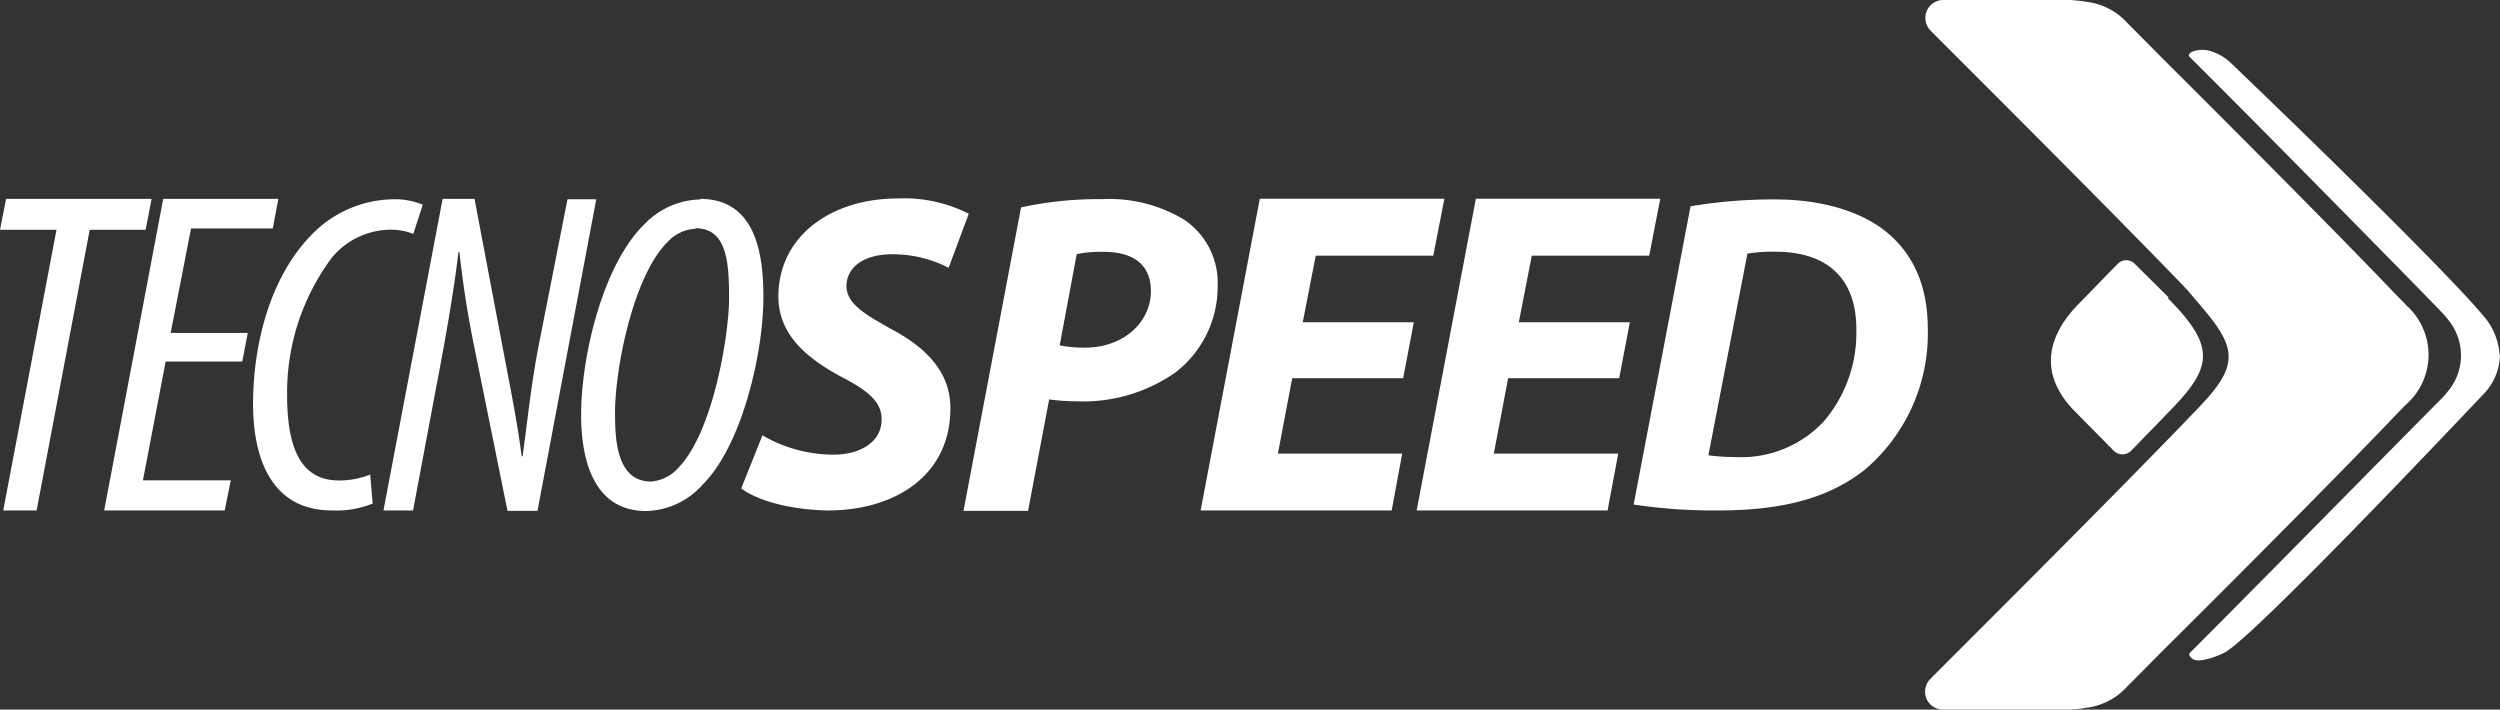 <svg xmlns="http://www.w3.org/2000/svg" fill="#fff" viewBox="0 0 185.03 52.52">
  <rect x="0" y="0" width="185.03" height="52.52" fill="#333333" stroke="none"/>
  <path d="M.45 14.72L0 17.01h4.18L.24 37.78h2.47l3.93-20.77h4.14l.44-2.29H.45zM18.34 24.64h-5.71l1.51-7.73h6.05l.41-2.19h-8.52L7.71 37.78h8.92l.45-2.23h-6.5l1.68-8.79h5.67l.41-2.12zm9.06 10.48a6.14 6.14 0 0 1-2.32.44c-2.92 0-3.83-2.59-3.83-6.32a16.68 16.68 0 0 1 3.32-10.18A5.7 5.7 0 0 1 28.78 17a4.59 4.59 0 0 1 1.81.31l.7-2.16a5.39 5.39 0 0 0-2.25-.4A8.57 8.57 0 0 0 23 17.44c-3 3.1-4.27 8-4.27 12.47 0 3.67 1.15 7.87 5.85 7.87a7.15 7.15 0 0 0 3-.51zm3.17 2.66l2.09-11.12c.51-2.74 1-5.68 1.27-8H34c.31 2.74.65 4.82 1.13 7.15l2.43 12h2.22l4.35-23.06H42l-2.19 11.12c-.51 2.71-.79 5.41-1.13 7.9h-.07c-.27-2.12-.68-4.27-1.13-6.6l-2.36-12.45h-2.36l-4.38 23.06zm20.89-20.89c2.34 0 2.5 2.51 2.5 5.18S52.79 32 50.19 34.64a3 3 0 0 1-2 1c-2.58 0-2.67-3.18-2.67-5.08 0-3.34 1.36-10.13 3.87-12.63a3 3 0 0 1 2.11-1m.36-2.17a5.91 5.91 0 0 0-4.17 1.84c-3.08 3-4.68 9.79-4.68 14.1 0 2.4.47 7.12 4.81 7.12A5.74 5.74 0 0 0 52 35.87C54.9 33 56.5 26.18 56.5 22c0-2.84-.4-7.28-4.68-7.28M79.69 18.81a8.72 8.72 0 0 1 2-.17c1.89 0 3.49.71 3.49 2.92s-1.94 4.17-4.89 4.17a9.06 9.06 0 0 1-1.86-.17zm-8.38 19h4.78l1.56-8.25a14.6 14.6 0 0 0 2 .14A11.89 11.89 0 0 0 87 27.56a8 8 0 0 0 3.12-6.44 5.61 5.61 0 0 0-2.48-4.86 10.72 10.72 0 0 0-6.07-1.52 26.89 26.89 0 0 0-6 .61zm-16.45-1.66c1.07.8 3.28 1.56 6.4 1.63 5 0 9.08-2.59 9.08-7.56 0-2.65-1.73-4.47-4.44-5.9-1.89-1.06-3.25-1.85-3.25-3.15s1.16-2.35 3.38-2.35a9 9 0 0 1 4.18 1l1.49-4a10.55 10.55 0 0 0-5.27-1.13c-4.87 0-8.82 2.75-8.82 7.26 0 2.91 2.26 4.64 4.64 5.93 2.06 1.06 3 1.89 3 3.15 0 1.76-1.69 2.62-3.55 2.62a10.48 10.48 0 0 1-5.27-1.43zm49.78-12.3h-8.22l.96-4.93h8.7l.82-4.21H93.24l-4.38 23.07H103l.78-4.21h-9.2l1.06-5.58h8.21l.79-4.14zm15.99 0h-8.22l.96-4.93h8.69l.82-4.21h-13.65l-4.38 23.07h14.13l.79-4.21h-9.21l1.06-5.58h8.22l.79-4.14zm8.7-5.08a11.5 11.5 0 0 1 2.06-.14c4 0 6 2.13 6 5.7a10.09 10.09 0 0 1-2.39 6.84 8.34 8.34 0 0 1-6.44 2.66 17.27 17.27 0 0 1-2.12-.13zm-8.42 18.57a39.52 39.52 0 0 0 6.2.44c4.92 0 8.26-.94 10.89-3a13.21 13.21 0 0 0 4.68-10.44c0-3.34-1.18-5.6-3-7.12s-4.75-2.46-8.29-2.46a36.6 36.6 0 0 0-6.27.51zM185 26.26a4.8 4.8 0 0 0-1.2-2.88c-1.71-2.1-8.8-9.24-18.66-18.69a3.73 3.73 0 0 0-1.39-.86 2.06 2.06 0 0 0-1.2-.09c-.12 0-.54.16-.55.35a.2.2 0 0 0 .09.15C168 10.13 179.4 21.73 180.61 23a7 7 0 0 1 .76.9 4.13 4.13 0 0 1 0 4.81 7.65 7.65 0 0 1-.76.89c-1.21 1.19-12.61 12.79-18.49 18.68a.23.23 0 0 0-.09.15c0 .18.24.33.31.37.45.27 1.88-.24 2.4-.56 2.39-1.42 17.36-17.27 19.09-19.09a4.3 4.3 0 0 0 1.2-2.89"/>
  <path d="M178.05 22.54l-.65-.66c-5.21-5.46-14-14.21-17.54-17.75l-2.24-2.26-.1-.09a4.85 4.85 0 0 0-3.06-1.64c-.4-.07-.81-.11-1.22-.14h-9.34a1.33 1.33 0 0 0-1 2.28c.38.41 11.7 11.64 18.48 18.65.26.26.61.64 1 1.11 1.2 1.43 2.59 2.92 2.56 4.37 0 1.14-.77 2.24-2.13 3.67-6.47 6.77-19.52 19.72-19.93 20.16a1.33 1.33 0 0 0 1 2.28h9.34a9.9 9.9 0 0 0 1.22-.14 4.85 4.85 0 0 0 3.06-1.64l.1-.09 2.24-2.26c3.56-3.54 12.33-12.28 17.54-17.74l.65-.67a4.9 4.9 0 0 0 0-7.44"/>
  <path d="M160.49 22L158 19.53a.88.88 0 0 0-1.27 0c-1.08 1.1-2.08 2.15-3 3.08-2.61 2.75-2.5 5.47-.17 7.83l2.88 2.92a.91.91 0 0 0 1.29 0c1.15-1.18 2.23-2.29 3.17-3.27 2.86-3 3-4.54-.43-8"/>
</svg>
